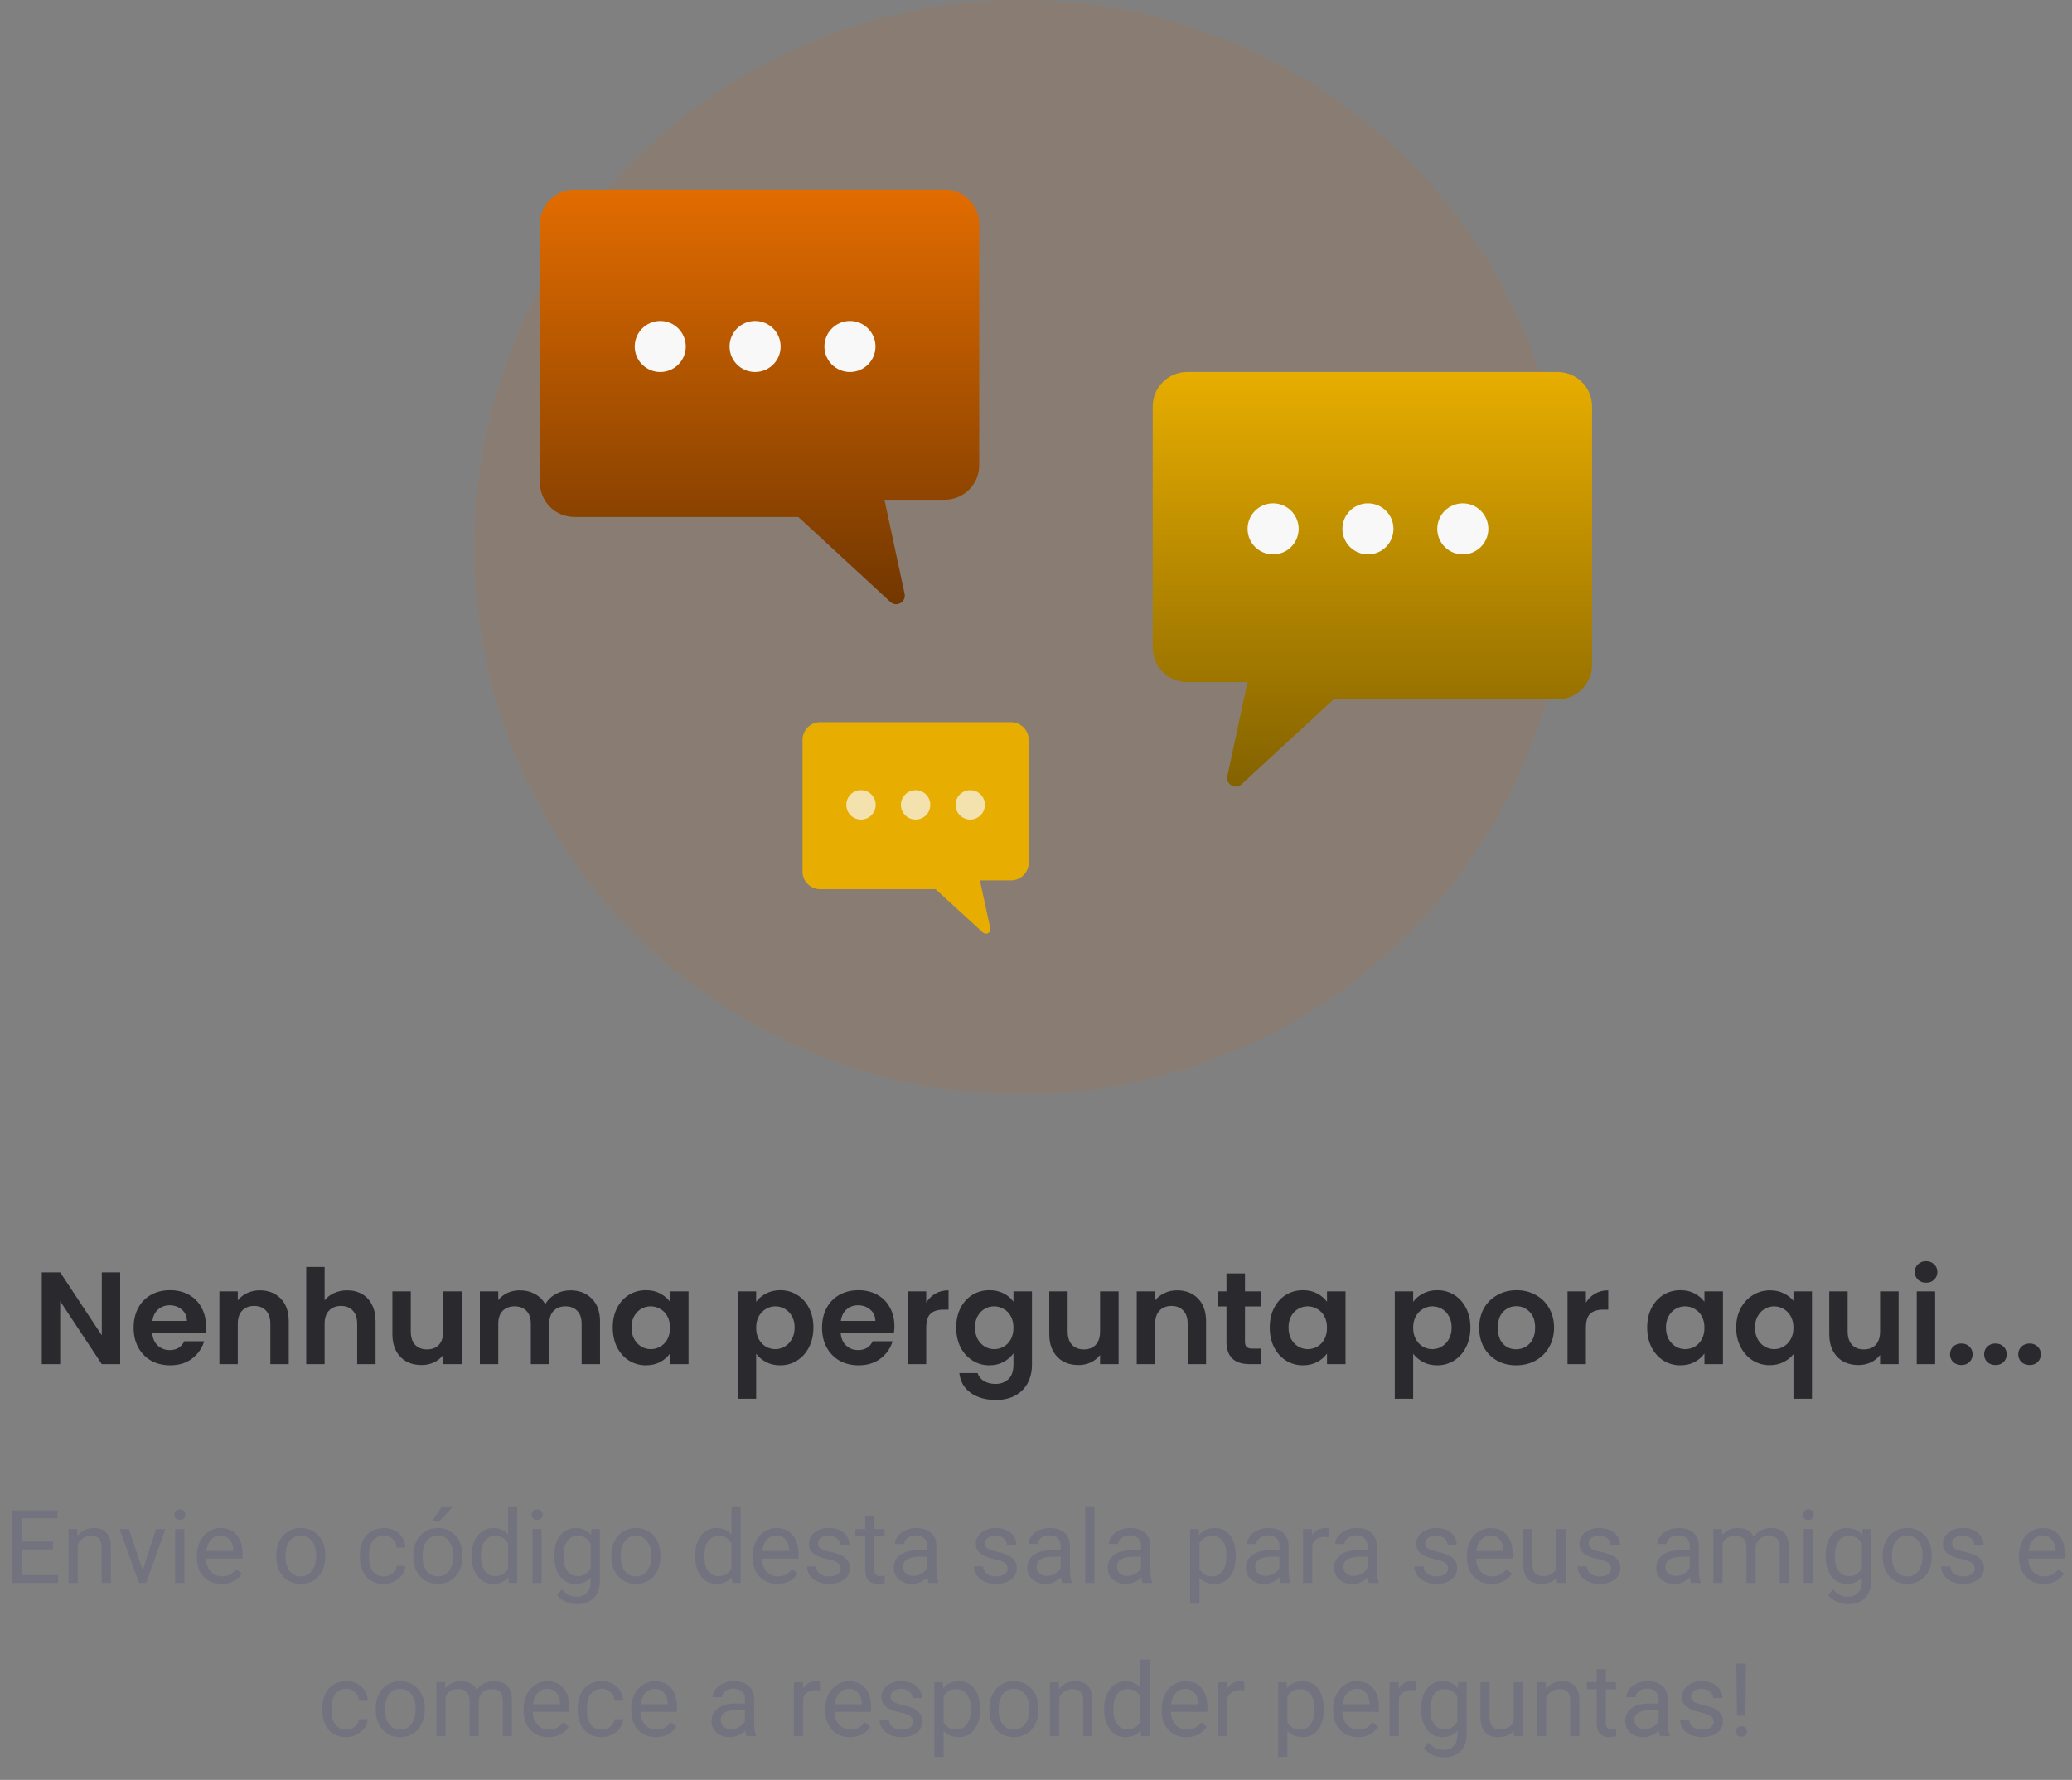 <svg width="284" height="244" viewBox="0 0 284 244" fill="none" xmlns="http://www.w3.org/2000/svg">
<rect x="0" y="0" width="284" height="244" fill="#808080" stroke="none"/>
<path d="M7.257 212.399H2.943V215.927H7.954V217H1.631V207.047H7.886V208.127H2.943V211.326H7.257V212.399ZM10.586 209.604L10.627 210.533C11.192 209.822 11.93 209.467 12.842 209.467C14.405 209.467 15.193 210.349 15.207 212.112V217H13.942V212.105C13.938 211.572 13.815 211.178 13.573 210.923C13.336 210.668 12.965 210.54 12.459 210.54C12.049 210.54 11.689 210.649 11.379 210.868C11.069 211.087 10.828 211.374 10.654 211.729V217H9.39V209.604H10.586ZM19.555 215.284L21.387 209.604H22.679L20.026 217H19.062L16.383 209.604H17.675L19.555 215.284ZM25.27 217H24.005V209.604H25.27V217ZM23.902 207.642C23.902 207.437 23.964 207.263 24.087 207.122C24.215 206.981 24.401 206.91 24.648 206.91C24.894 206.91 25.08 206.981 25.208 207.122C25.336 207.263 25.399 207.437 25.399 207.642C25.399 207.847 25.336 208.018 25.208 208.154C25.08 208.291 24.894 208.359 24.648 208.359C24.401 208.359 24.215 208.291 24.087 208.154C23.964 208.018 23.902 207.847 23.902 207.642ZM30.369 217.137C29.366 217.137 28.551 216.809 27.922 216.152C27.293 215.492 26.979 214.61 26.979 213.507V213.274C26.979 212.541 27.117 211.887 27.395 211.312C27.678 210.734 28.07 210.283 28.571 209.959C29.077 209.631 29.624 209.467 30.212 209.467C31.174 209.467 31.921 209.784 32.454 210.417C32.987 211.05 33.254 211.957 33.254 213.138V213.664H28.243C28.261 214.393 28.473 214.983 28.879 215.435C29.289 215.881 29.809 216.104 30.438 216.104C30.884 216.104 31.262 216.013 31.572 215.831C31.882 215.649 32.153 215.407 32.386 215.106L33.158 215.708C32.538 216.66 31.609 217.137 30.369 217.137ZM30.212 210.506C29.701 210.506 29.273 210.693 28.927 211.066C28.58 211.436 28.366 211.955 28.284 212.625H31.989V212.529C31.953 211.887 31.78 211.39 31.47 211.039C31.16 210.684 30.741 210.506 30.212 210.506ZM37.861 213.233C37.861 212.509 38.003 211.857 38.285 211.278C38.572 210.7 38.969 210.253 39.475 209.938C39.985 209.624 40.566 209.467 41.218 209.467C42.225 209.467 43.038 209.815 43.658 210.513C44.283 211.21 44.595 212.137 44.595 213.295V213.384C44.595 214.104 44.456 214.751 44.178 215.325C43.904 215.895 43.51 216.339 42.995 216.658C42.485 216.977 41.897 217.137 41.231 217.137C40.229 217.137 39.415 216.788 38.791 216.091C38.171 215.394 37.861 214.471 37.861 213.322V213.233ZM39.133 213.384C39.133 214.204 39.322 214.863 39.7 215.359C40.083 215.856 40.593 216.104 41.231 216.104C41.874 216.104 42.384 215.854 42.763 215.353C43.141 214.847 43.33 214.14 43.33 213.233C43.33 212.422 43.136 211.766 42.749 211.265C42.366 210.759 41.856 210.506 41.218 210.506C40.593 210.506 40.09 210.754 39.707 211.251C39.324 211.748 39.133 212.459 39.133 213.384ZM52.62 216.104C53.071 216.104 53.465 215.968 53.803 215.694C54.14 215.421 54.327 215.079 54.363 214.669H55.56C55.537 215.093 55.391 215.496 55.122 215.879C54.853 216.262 54.493 216.567 54.042 216.795C53.595 217.023 53.121 217.137 52.62 217.137C51.613 217.137 50.811 216.802 50.214 216.132C49.621 215.457 49.325 214.537 49.325 213.37V213.158C49.325 212.438 49.457 211.798 49.722 211.237C49.986 210.677 50.364 210.242 50.856 209.932C51.353 209.622 51.939 209.467 52.613 209.467C53.443 209.467 54.131 209.715 54.678 210.212C55.229 210.709 55.523 211.354 55.56 212.146H54.363C54.327 211.668 54.145 211.276 53.816 210.971C53.493 210.661 53.092 210.506 52.613 210.506C51.971 210.506 51.472 210.738 51.116 211.203C50.765 211.663 50.59 212.331 50.59 213.206V213.445C50.59 214.298 50.765 214.954 51.116 215.414C51.467 215.874 51.968 216.104 52.62 216.104ZM56.647 213.233C56.647 212.509 56.788 211.857 57.07 211.278C57.357 210.7 57.754 210.253 58.26 209.938C58.77 209.624 59.351 209.467 60.003 209.467C61.01 209.467 61.824 209.815 62.443 210.513C63.068 211.21 63.38 212.137 63.38 213.295V213.384C63.38 214.104 63.241 214.751 62.963 215.325C62.69 215.895 62.295 216.339 61.78 216.658C61.27 216.977 60.682 217.137 60.017 217.137C59.014 217.137 58.2 216.788 57.576 216.091C56.956 215.394 56.647 214.471 56.647 213.322V213.233ZM57.918 213.384C57.918 214.204 58.107 214.863 58.485 215.359C58.868 215.856 59.379 216.104 60.017 216.104C60.659 216.104 61.17 215.854 61.548 215.353C61.926 214.847 62.115 214.14 62.115 213.233C62.115 212.422 61.922 211.766 61.534 211.265C61.151 210.759 60.641 210.506 60.003 210.506C59.379 210.506 58.875 210.754 58.492 211.251C58.109 211.748 57.918 212.459 57.918 213.384ZM60.577 206.5H62.108L60.276 208.51H59.258L60.577 206.5ZM64.658 213.24C64.658 212.105 64.927 211.194 65.465 210.506C66.003 209.813 66.707 209.467 67.577 209.467C68.443 209.467 69.129 209.763 69.635 210.355V206.5H70.899V217H69.737L69.676 216.207C69.17 216.827 68.466 217.137 67.564 217.137C66.707 217.137 66.007 216.786 65.465 216.084C64.927 215.382 64.658 214.466 64.658 213.336V213.24ZM65.923 213.384C65.923 214.222 66.096 214.879 66.442 215.353C66.789 215.826 67.267 216.063 67.878 216.063C68.68 216.063 69.266 215.703 69.635 214.983V211.586C69.257 210.889 68.675 210.54 67.892 210.54C67.272 210.54 66.789 210.779 66.442 211.258C66.096 211.736 65.923 212.445 65.923 213.384ZM74.242 217H72.978V209.604H74.242V217ZM72.875 207.642C72.875 207.437 72.936 207.263 73.06 207.122C73.187 206.981 73.374 206.91 73.62 206.91C73.866 206.91 74.053 206.981 74.181 207.122C74.308 207.263 74.372 207.437 74.372 207.642C74.372 207.847 74.308 208.018 74.181 208.154C74.053 208.291 73.866 208.359 73.62 208.359C73.374 208.359 73.187 208.291 73.06 208.154C72.936 208.018 72.875 207.847 72.875 207.642ZM75.972 213.24C75.972 212.087 76.238 211.171 76.772 210.492C77.305 209.809 78.011 209.467 78.891 209.467C79.793 209.467 80.497 209.786 81.003 210.424L81.064 209.604H82.22V216.822C82.22 217.779 81.935 218.534 81.365 219.085C80.8 219.636 80.039 219.912 79.082 219.912C78.549 219.912 78.027 219.798 77.517 219.57C77.006 219.342 76.617 219.03 76.348 218.634L77.004 217.875C77.546 218.545 78.209 218.88 78.993 218.88C79.608 218.88 80.087 218.707 80.429 218.36C80.775 218.014 80.948 217.526 80.948 216.897V216.262C80.442 216.845 79.752 217.137 78.877 217.137C78.011 217.137 77.309 216.788 76.772 216.091C76.238 215.394 75.972 214.443 75.972 213.24ZM77.243 213.384C77.243 214.218 77.414 214.874 77.756 215.353C78.098 215.826 78.576 216.063 79.191 216.063C79.989 216.063 80.575 215.701 80.948 214.977V211.6C80.561 210.893 79.98 210.54 79.205 210.54C78.59 210.54 78.109 210.779 77.763 211.258C77.416 211.736 77.243 212.445 77.243 213.384ZM83.799 213.233C83.799 212.509 83.94 211.857 84.223 211.278C84.51 210.7 84.906 210.253 85.412 209.938C85.922 209.624 86.504 209.467 87.155 209.467C88.162 209.467 88.976 209.815 89.596 210.513C90.22 211.21 90.532 212.137 90.532 213.295V213.384C90.532 214.104 90.393 214.751 90.115 215.325C89.842 215.895 89.448 216.339 88.933 216.658C88.422 216.977 87.834 217.137 87.169 217.137C86.166 217.137 85.353 216.788 84.728 216.091C84.109 215.394 83.799 214.471 83.799 213.322V213.233ZM85.07 213.384C85.07 214.204 85.259 214.863 85.638 215.359C86.02 215.856 86.531 216.104 87.169 216.104C87.811 216.104 88.322 215.854 88.7 215.353C89.079 214.847 89.268 214.14 89.268 213.233C89.268 212.422 89.074 211.766 88.686 211.265C88.304 210.759 87.793 210.506 87.155 210.506C86.531 210.506 86.027 210.754 85.644 211.251C85.262 211.748 85.07 212.459 85.07 213.384ZM95.283 213.24C95.283 212.105 95.552 211.194 96.09 210.506C96.628 209.813 97.332 209.467 98.202 209.467C99.068 209.467 99.754 209.763 100.26 210.355V206.5H101.524V217H100.362L100.301 216.207C99.795 216.827 99.091 217.137 98.189 217.137C97.332 217.137 96.632 216.786 96.09 216.084C95.552 215.382 95.283 214.466 95.283 213.336V213.24ZM96.548 213.384C96.548 214.222 96.721 214.879 97.067 215.353C97.414 215.826 97.892 216.063 98.503 216.063C99.305 216.063 99.891 215.703 100.26 214.983V211.586C99.882 210.889 99.3 210.54 98.517 210.54C97.897 210.54 97.414 210.779 97.067 211.258C96.721 211.736 96.548 212.445 96.548 213.384ZM106.562 217.137C105.56 217.137 104.744 216.809 104.115 216.152C103.486 215.492 103.172 214.61 103.172 213.507V213.274C103.172 212.541 103.311 211.887 103.589 211.312C103.871 210.734 104.263 210.283 104.765 209.959C105.271 209.631 105.817 209.467 106.405 209.467C107.367 209.467 108.114 209.784 108.647 210.417C109.181 211.05 109.447 211.957 109.447 213.138V213.664H104.437C104.455 214.393 104.667 214.983 105.072 215.435C105.482 215.881 106.002 216.104 106.631 216.104C107.077 216.104 107.456 216.013 107.766 215.831C108.076 215.649 108.347 215.407 108.579 215.106L109.352 215.708C108.732 216.66 107.802 217.137 106.562 217.137ZM106.405 210.506C105.895 210.506 105.466 210.693 105.12 211.066C104.774 211.436 104.56 211.955 104.478 212.625H108.183V212.529C108.146 211.887 107.973 211.39 107.663 211.039C107.353 210.684 106.934 210.506 106.405 210.506ZM115.224 215.038C115.224 214.696 115.094 214.432 114.834 214.245C114.579 214.054 114.13 213.89 113.487 213.753C112.849 213.616 112.341 213.452 111.963 213.261C111.589 213.069 111.311 212.841 111.129 212.577C110.951 212.313 110.862 211.998 110.862 211.634C110.862 211.028 111.118 210.515 111.628 210.096C112.143 209.676 112.799 209.467 113.597 209.467C114.435 209.467 115.114 209.683 115.634 210.116C116.158 210.549 116.42 211.103 116.42 211.777H115.148C115.148 211.431 115 211.132 114.704 210.882C114.412 210.631 114.043 210.506 113.597 210.506C113.136 210.506 112.776 210.606 112.517 210.807C112.257 211.007 112.127 211.269 112.127 211.593C112.127 211.898 112.248 212.128 112.489 212.283C112.731 212.438 113.166 212.586 113.795 212.728C114.428 212.869 114.941 213.037 115.333 213.233C115.725 213.429 116.014 213.666 116.201 213.944C116.393 214.218 116.488 214.553 116.488 214.949C116.488 215.61 116.224 216.141 115.695 216.542C115.167 216.938 114.481 217.137 113.638 217.137C113.045 217.137 112.521 217.032 112.065 216.822C111.61 216.613 111.252 216.321 110.992 215.947C110.737 215.569 110.609 215.161 110.609 214.724H111.874C111.897 215.147 112.065 215.485 112.38 215.735C112.699 215.981 113.118 216.104 113.638 216.104C114.116 216.104 114.499 216.009 114.786 215.817C115.078 215.621 115.224 215.362 115.224 215.038ZM119.852 207.812V209.604H121.232V210.581H119.852V215.168C119.852 215.464 119.913 215.688 120.036 215.838C120.159 215.984 120.369 216.057 120.665 216.057C120.811 216.057 121.011 216.029 121.267 215.975V217C120.934 217.091 120.61 217.137 120.296 217.137C119.731 217.137 119.305 216.966 119.018 216.624C118.73 216.282 118.587 215.797 118.587 215.168V210.581H117.24V209.604H118.587V207.812H119.852ZM127.282 217C127.209 216.854 127.15 216.594 127.104 216.221C126.517 216.831 125.815 217.137 124.999 217.137C124.27 217.137 123.671 216.932 123.201 216.521C122.736 216.107 122.504 215.583 122.504 214.949C122.504 214.179 122.796 213.582 123.379 213.158C123.967 212.73 124.792 212.516 125.854 212.516H127.084V211.935C127.084 211.493 126.952 211.142 126.688 210.882C126.423 210.618 126.034 210.485 125.519 210.485C125.067 210.485 124.689 210.599 124.384 210.827C124.078 211.055 123.926 211.331 123.926 211.654H122.654C122.654 211.285 122.784 210.93 123.044 210.588C123.308 210.242 123.664 209.968 124.11 209.768C124.562 209.567 125.056 209.467 125.594 209.467C126.446 209.467 127.114 209.681 127.597 210.109C128.08 210.533 128.33 211.119 128.349 211.866V215.271C128.349 215.95 128.435 216.49 128.608 216.891V217H127.282ZM125.184 216.036C125.58 216.036 125.956 215.934 126.312 215.729C126.667 215.523 126.924 215.257 127.084 214.929V213.411H126.093C124.543 213.411 123.769 213.865 123.769 214.771C123.769 215.168 123.901 215.478 124.165 215.701C124.429 215.924 124.769 216.036 125.184 216.036ZM138.11 215.038C138.11 214.696 137.98 214.432 137.721 214.245C137.465 214.054 137.017 213.89 136.374 213.753C135.736 213.616 135.228 213.452 134.85 213.261C134.476 213.069 134.198 212.841 134.016 212.577C133.838 212.313 133.749 211.998 133.749 211.634C133.749 211.028 134.004 210.515 134.515 210.096C135.03 209.676 135.686 209.467 136.483 209.467C137.322 209.467 138.001 209.683 138.521 210.116C139.045 210.549 139.307 211.103 139.307 211.777H138.035C138.035 211.431 137.887 211.132 137.591 210.882C137.299 210.631 136.93 210.506 136.483 210.506C136.023 210.506 135.663 210.606 135.403 210.807C135.144 211.007 135.014 211.269 135.014 211.593C135.014 211.898 135.134 212.128 135.376 212.283C135.618 212.438 136.053 212.586 136.682 212.728C137.315 212.869 137.828 213.037 138.22 213.233C138.612 213.429 138.901 213.666 139.088 213.944C139.279 214.218 139.375 214.553 139.375 214.949C139.375 215.61 139.111 216.141 138.582 216.542C138.053 216.938 137.368 217.137 136.524 217.137C135.932 217.137 135.408 217.032 134.952 216.822C134.496 216.613 134.139 216.321 133.879 215.947C133.624 215.569 133.496 215.161 133.496 214.724H134.761C134.784 215.147 134.952 215.485 135.267 215.735C135.586 215.981 136.005 216.104 136.524 216.104C137.003 216.104 137.386 216.009 137.673 215.817C137.965 215.621 138.11 215.362 138.11 215.038ZM145.589 217C145.516 216.854 145.457 216.594 145.411 216.221C144.823 216.831 144.121 217.137 143.306 217.137C142.576 217.137 141.977 216.932 141.508 216.521C141.043 216.107 140.811 215.583 140.811 214.949C140.811 214.179 141.102 213.582 141.686 213.158C142.273 212.73 143.098 212.516 144.16 212.516H145.391V211.935C145.391 211.493 145.258 211.142 144.994 210.882C144.73 210.618 144.34 210.485 143.825 210.485C143.374 210.485 142.996 210.599 142.69 210.827C142.385 211.055 142.232 211.331 142.232 211.654H140.961C140.961 211.285 141.091 210.93 141.351 210.588C141.615 210.242 141.97 209.968 142.417 209.768C142.868 209.567 143.363 209.467 143.9 209.467C144.753 209.467 145.42 209.681 145.903 210.109C146.386 210.533 146.637 211.119 146.655 211.866V215.271C146.655 215.95 146.742 216.49 146.915 216.891V217H145.589ZM143.49 216.036C143.887 216.036 144.263 215.934 144.618 215.729C144.974 215.523 145.231 215.257 145.391 214.929V213.411H144.399C142.85 213.411 142.075 213.865 142.075 214.771C142.075 215.168 142.207 215.478 142.472 215.701C142.736 215.924 143.076 216.036 143.49 216.036ZM150.012 217H148.747V206.5H150.012V217ZM156.608 217C156.535 216.854 156.476 216.594 156.431 216.221C155.843 216.831 155.141 217.137 154.325 217.137C153.596 217.137 152.997 216.932 152.527 216.521C152.062 216.107 151.83 215.583 151.83 214.949C151.83 214.179 152.122 213.582 152.705 213.158C153.293 212.73 154.118 212.516 155.18 212.516H156.41V211.935C156.41 211.493 156.278 211.142 156.014 210.882C155.749 210.618 155.36 210.485 154.845 210.485C154.394 210.485 154.015 210.599 153.71 210.827C153.405 211.055 153.252 211.331 153.252 211.654H151.98C151.98 211.285 152.11 210.93 152.37 210.588C152.634 210.242 152.99 209.968 153.437 209.768C153.888 209.567 154.382 209.467 154.92 209.467C155.772 209.467 156.44 209.681 156.923 210.109C157.406 210.533 157.657 211.119 157.675 211.866V215.271C157.675 215.95 157.761 216.49 157.935 216.891V217H156.608ZM154.51 216.036C154.906 216.036 155.282 215.934 155.638 215.729C155.993 215.523 156.251 215.257 156.41 214.929V213.411H155.419C153.869 213.411 153.095 213.865 153.095 214.771C153.095 215.168 153.227 215.478 153.491 215.701C153.756 215.924 154.095 216.036 154.51 216.036ZM169.378 213.384C169.378 214.509 169.12 215.416 168.605 216.104C168.09 216.793 167.393 217.137 166.514 217.137C165.616 217.137 164.91 216.852 164.395 216.282V219.844H163.13V209.604H164.285L164.347 210.424C164.862 209.786 165.577 209.467 166.493 209.467C167.382 209.467 168.084 209.802 168.599 210.472C169.118 211.142 169.378 212.074 169.378 213.268V213.384ZM168.113 213.24C168.113 212.406 167.936 211.748 167.58 211.265C167.225 210.782 166.737 210.54 166.117 210.54C165.352 210.54 164.777 210.88 164.395 211.559V215.093C164.773 215.767 165.352 216.104 166.131 216.104C166.737 216.104 167.218 215.865 167.573 215.387C167.933 214.904 168.113 214.188 168.113 213.24ZM175.558 217C175.485 216.854 175.425 216.594 175.38 216.221C174.792 216.831 174.09 217.137 173.274 217.137C172.545 217.137 171.946 216.932 171.477 216.521C171.012 216.107 170.779 215.583 170.779 214.949C170.779 214.179 171.071 213.582 171.654 213.158C172.242 212.73 173.067 212.516 174.129 212.516H175.359V211.935C175.359 211.493 175.227 211.142 174.963 210.882C174.699 210.618 174.309 210.485 173.794 210.485C173.343 210.485 172.965 210.599 172.659 210.827C172.354 211.055 172.201 211.331 172.201 211.654H170.93C170.93 211.285 171.06 210.93 171.319 210.588C171.584 210.242 171.939 209.968 172.386 209.768C172.837 209.567 173.331 209.467 173.869 209.467C174.721 209.467 175.389 209.681 175.872 210.109C176.355 210.533 176.606 211.119 176.624 211.866V215.271C176.624 215.95 176.711 216.49 176.884 216.891V217H175.558ZM173.459 216.036C173.855 216.036 174.231 215.934 174.587 215.729C174.942 215.523 175.2 215.257 175.359 214.929V213.411H174.368C172.819 213.411 172.044 213.865 172.044 214.771C172.044 215.168 172.176 215.478 172.44 215.701C172.705 215.924 173.044 216.036 173.459 216.036ZM182.182 210.738C181.99 210.706 181.783 210.69 181.56 210.69C180.73 210.69 180.167 211.044 179.871 211.75V217H178.606V209.604H179.837L179.857 210.458C180.272 209.797 180.86 209.467 181.621 209.467C181.867 209.467 182.054 209.499 182.182 209.562V210.738ZM187.644 217C187.571 216.854 187.511 216.594 187.466 216.221C186.878 216.831 186.176 217.137 185.36 217.137C184.631 217.137 184.032 216.932 183.562 216.521C183.098 216.107 182.865 215.583 182.865 214.949C182.865 214.179 183.157 213.582 183.74 213.158C184.328 212.73 185.153 212.516 186.215 212.516H187.445V211.935C187.445 211.493 187.313 211.142 187.049 210.882C186.785 210.618 186.395 210.485 185.88 210.485C185.429 210.485 185.05 210.599 184.745 210.827C184.44 211.055 184.287 211.331 184.287 211.654H183.016C183.016 211.285 183.146 210.93 183.405 210.588C183.67 210.242 184.025 209.968 184.472 209.768C184.923 209.567 185.417 209.467 185.955 209.467C186.807 209.467 187.475 209.681 187.958 210.109C188.441 210.533 188.692 211.119 188.71 211.866V215.271C188.71 215.95 188.797 216.49 188.97 216.891V217H187.644ZM185.545 216.036C185.941 216.036 186.317 215.934 186.673 215.729C187.028 215.523 187.286 215.257 187.445 214.929V213.411H186.454C184.905 213.411 184.13 213.865 184.13 214.771C184.13 215.168 184.262 215.478 184.526 215.701C184.791 215.924 185.13 216.036 185.545 216.036ZM198.472 215.038C198.472 214.696 198.342 214.432 198.082 214.245C197.827 214.054 197.378 213.89 196.735 213.753C196.097 213.616 195.589 213.452 195.211 213.261C194.837 213.069 194.559 212.841 194.377 212.577C194.199 212.313 194.11 211.998 194.11 211.634C194.11 211.028 194.366 210.515 194.876 210.096C195.391 209.676 196.047 209.467 196.845 209.467C197.683 209.467 198.362 209.683 198.882 210.116C199.406 210.549 199.668 211.103 199.668 211.777H198.396C198.396 211.431 198.248 211.132 197.952 210.882C197.66 210.631 197.291 210.506 196.845 210.506C196.384 210.506 196.024 210.606 195.765 210.807C195.505 211.007 195.375 211.269 195.375 211.593C195.375 211.898 195.496 212.128 195.737 212.283C195.979 212.438 196.414 212.586 197.043 212.728C197.676 212.869 198.189 213.037 198.581 213.233C198.973 213.429 199.262 213.666 199.449 213.944C199.641 214.218 199.736 214.553 199.736 214.949C199.736 215.61 199.472 216.141 198.943 216.542C198.415 216.938 197.729 217.137 196.886 217.137C196.293 217.137 195.769 217.032 195.313 216.822C194.858 216.613 194.5 216.321 194.24 215.947C193.985 215.569 193.857 215.161 193.857 214.724H195.122C195.145 215.147 195.313 215.485 195.628 215.735C195.947 215.981 196.366 216.104 196.886 216.104C197.364 216.104 197.747 216.009 198.034 215.817C198.326 215.621 198.472 215.362 198.472 215.038ZM204.453 217.137C203.451 217.137 202.635 216.809 202.006 216.152C201.377 215.492 201.062 214.61 201.062 213.507V213.274C201.062 212.541 201.201 211.887 201.479 211.312C201.762 210.734 202.154 210.283 202.655 209.959C203.161 209.631 203.708 209.467 204.296 209.467C205.257 209.467 206.005 209.784 206.538 210.417C207.071 211.05 207.338 211.957 207.338 213.138V213.664H202.327C202.345 214.393 202.557 214.983 202.963 215.435C203.373 215.881 203.893 216.104 204.521 216.104C204.968 216.104 205.346 216.013 205.656 215.831C205.966 215.649 206.237 215.407 206.47 215.106L207.242 215.708C206.622 216.66 205.693 217.137 204.453 217.137ZM204.296 210.506C203.785 210.506 203.357 210.693 203.011 211.066C202.664 211.436 202.45 211.955 202.368 212.625H206.073V212.529C206.037 211.887 205.864 211.39 205.554 211.039C205.244 210.684 204.825 210.506 204.296 210.506ZM213.374 216.269C212.882 216.847 212.16 217.137 211.207 217.137C210.419 217.137 209.817 216.909 209.402 216.453C208.992 215.993 208.785 215.314 208.78 214.416V209.604H210.045V214.382C210.045 215.503 210.501 216.063 211.412 216.063C212.378 216.063 213.021 215.703 213.34 214.983V209.604H214.604V217H213.401L213.374 216.269ZM220.839 215.038C220.839 214.696 220.709 214.432 220.449 214.245C220.194 214.054 219.745 213.89 219.103 213.753C218.465 213.616 217.956 213.452 217.578 213.261C217.204 213.069 216.926 212.841 216.744 212.577C216.566 212.313 216.478 211.998 216.478 211.634C216.478 211.028 216.733 210.515 217.243 210.096C217.758 209.676 218.414 209.467 219.212 209.467C220.05 209.467 220.729 209.683 221.249 210.116C221.773 210.549 222.035 211.103 222.035 211.777H220.764C220.764 211.431 220.616 211.132 220.319 210.882C220.028 210.631 219.659 210.506 219.212 210.506C218.752 210.506 218.392 210.606 218.132 210.807C217.872 211.007 217.742 211.269 217.742 211.593C217.742 211.898 217.863 212.128 218.104 212.283C218.346 212.438 218.781 212.586 219.41 212.728C220.044 212.869 220.556 213.037 220.948 213.233C221.34 213.429 221.63 213.666 221.816 213.944C222.008 214.218 222.104 214.553 222.104 214.949C222.104 215.61 221.839 216.141 221.311 216.542C220.782 216.938 220.096 217.137 219.253 217.137C218.66 217.137 218.136 217.032 217.681 216.822C217.225 216.613 216.867 216.321 216.607 215.947C216.352 215.569 216.225 215.161 216.225 214.724H217.489C217.512 215.147 217.681 215.485 217.995 215.735C218.314 215.981 218.733 216.104 219.253 216.104C219.731 216.104 220.114 216.009 220.401 215.817C220.693 215.621 220.839 215.362 220.839 215.038ZM231.79 217C231.717 216.854 231.658 216.594 231.612 216.221C231.024 216.831 230.323 217.137 229.507 217.137C228.778 217.137 228.178 216.932 227.709 216.521C227.244 216.107 227.012 215.583 227.012 214.949C227.012 214.179 227.303 213.582 227.887 213.158C228.475 212.73 229.299 212.516 230.361 212.516H231.592V211.935C231.592 211.493 231.46 211.142 231.195 210.882C230.931 210.618 230.541 210.485 230.026 210.485C229.575 210.485 229.197 210.599 228.892 210.827C228.586 211.055 228.434 211.331 228.434 211.654H227.162C227.162 211.285 227.292 210.93 227.552 210.588C227.816 210.242 228.172 209.968 228.618 209.768C229.069 209.567 229.564 209.467 230.102 209.467C230.954 209.467 231.621 209.681 232.104 210.109C232.588 210.533 232.838 211.119 232.856 211.866V215.271C232.856 215.95 232.943 216.49 233.116 216.891V217H231.79ZM229.691 216.036C230.088 216.036 230.464 215.934 230.819 215.729C231.175 215.523 231.432 215.257 231.592 214.929V213.411H230.601C229.051 213.411 228.276 213.865 228.276 214.771C228.276 215.168 228.409 215.478 228.673 215.701C228.937 215.924 229.277 216.036 229.691 216.036ZM236.028 209.604L236.062 210.424C236.605 209.786 237.336 209.467 238.257 209.467C239.291 209.467 239.995 209.863 240.369 210.656C240.615 210.301 240.934 210.014 241.326 209.795C241.723 209.576 242.19 209.467 242.728 209.467C244.35 209.467 245.175 210.326 245.202 212.044V217H243.938V212.119C243.938 211.59 243.817 211.196 243.575 210.937C243.334 210.672 242.928 210.54 242.358 210.54C241.889 210.54 241.499 210.681 241.189 210.964C240.88 211.242 240.7 211.618 240.649 212.092V217H239.378V212.153C239.378 211.078 238.852 210.54 237.799 210.54C236.969 210.54 236.402 210.893 236.097 211.6V217H234.832V209.604H236.028ZM248.49 217H247.226V209.604H248.49V217ZM247.123 207.642C247.123 207.437 247.185 207.263 247.308 207.122C247.435 206.981 247.622 206.91 247.868 206.91C248.114 206.91 248.301 206.981 248.429 207.122C248.556 207.263 248.62 207.437 248.62 207.642C248.62 207.847 248.556 208.018 248.429 208.154C248.301 208.291 248.114 208.359 247.868 208.359C247.622 208.359 247.435 208.291 247.308 208.154C247.185 208.018 247.123 207.847 247.123 207.642ZM250.22 213.24C250.22 212.087 250.486 211.171 251.02 210.492C251.553 209.809 252.259 209.467 253.139 209.467C254.041 209.467 254.745 209.786 255.251 210.424L255.312 209.604H256.468V216.822C256.468 217.779 256.183 218.534 255.613 219.085C255.048 219.636 254.287 219.912 253.33 219.912C252.797 219.912 252.275 219.798 251.765 219.57C251.254 219.342 250.865 219.03 250.596 218.634L251.252 217.875C251.794 218.545 252.457 218.88 253.241 218.88C253.856 218.88 254.335 218.707 254.677 218.36C255.023 218.014 255.196 217.526 255.196 216.897V216.262C254.69 216.845 254 217.137 253.125 217.137C252.259 217.137 251.557 216.788 251.02 216.091C250.486 215.394 250.22 214.443 250.22 213.24ZM251.491 213.384C251.491 214.218 251.662 214.874 252.004 215.353C252.346 215.826 252.824 216.063 253.439 216.063C254.237 216.063 254.823 215.701 255.196 214.977V211.6C254.809 210.893 254.228 210.54 253.453 210.54C252.838 210.54 252.357 210.779 252.011 211.258C251.664 211.736 251.491 212.445 251.491 213.384ZM258.047 213.233C258.047 212.509 258.188 211.857 258.471 211.278C258.758 210.7 259.154 210.253 259.66 209.938C260.171 209.624 260.752 209.467 261.403 209.467C262.41 209.467 263.224 209.815 263.844 210.513C264.468 211.21 264.78 212.137 264.78 213.295V213.384C264.78 214.104 264.641 214.751 264.363 215.325C264.09 215.895 263.696 216.339 263.181 216.658C262.67 216.977 262.082 217.137 261.417 217.137C260.414 217.137 259.601 216.788 258.977 216.091C258.357 215.394 258.047 214.471 258.047 213.322V213.233ZM259.318 213.384C259.318 214.204 259.507 214.863 259.886 215.359C260.269 215.856 260.779 216.104 261.417 216.104C262.06 216.104 262.57 215.854 262.948 215.353C263.326 214.847 263.516 214.14 263.516 213.233C263.516 212.422 263.322 211.766 262.935 211.265C262.552 210.759 262.041 210.506 261.403 210.506C260.779 210.506 260.275 210.754 259.893 211.251C259.51 211.748 259.318 212.459 259.318 213.384ZM270.673 215.038C270.673 214.696 270.543 214.432 270.283 214.245C270.028 214.054 269.579 213.89 268.937 213.753C268.299 213.616 267.79 213.452 267.412 213.261C267.038 213.069 266.76 212.841 266.578 212.577C266.4 212.313 266.312 211.998 266.312 211.634C266.312 211.028 266.567 210.515 267.077 210.096C267.592 209.676 268.248 209.467 269.046 209.467C269.884 209.467 270.563 209.683 271.083 210.116C271.607 210.549 271.869 211.103 271.869 211.777H270.598C270.598 211.431 270.45 211.132 270.153 210.882C269.862 210.631 269.493 210.506 269.046 210.506C268.586 210.506 268.226 210.606 267.966 210.807C267.706 211.007 267.576 211.269 267.576 211.593C267.576 211.898 267.697 212.128 267.938 212.283C268.18 212.438 268.615 212.586 269.244 212.728C269.878 212.869 270.39 213.037 270.782 213.233C271.174 213.429 271.464 213.666 271.65 213.944C271.842 214.218 271.938 214.553 271.938 214.949C271.938 215.61 271.673 216.141 271.145 216.542C270.616 216.938 269.93 217.137 269.087 217.137C268.494 217.137 267.97 217.032 267.515 216.822C267.059 216.613 266.701 216.321 266.441 215.947C266.186 215.569 266.059 215.161 266.059 214.724H267.323C267.346 215.147 267.515 215.485 267.829 215.735C268.148 215.981 268.567 216.104 269.087 216.104C269.565 216.104 269.948 216.009 270.235 215.817C270.527 215.621 270.673 215.362 270.673 215.038ZM280.127 217.137C279.124 217.137 278.309 216.809 277.68 216.152C277.051 215.492 276.736 214.61 276.736 213.507V213.274C276.736 212.541 276.875 211.887 277.153 211.312C277.436 210.734 277.828 210.283 278.329 209.959C278.835 209.631 279.382 209.467 279.97 209.467C280.931 209.467 281.679 209.784 282.212 210.417C282.745 211.05 283.012 211.957 283.012 213.138V213.664H278.001C278.019 214.393 278.231 214.983 278.637 215.435C279.047 215.881 279.566 216.104 280.195 216.104C280.642 216.104 281.02 216.013 281.33 215.831C281.64 215.649 281.911 215.407 282.144 215.106L282.916 215.708C282.296 216.66 281.367 217.137 280.127 217.137ZM279.97 210.506C279.459 210.506 279.031 210.693 278.685 211.066C278.338 211.436 278.124 211.955 278.042 212.625H281.747V212.529C281.711 211.887 281.537 211.39 281.228 211.039C280.918 210.684 280.498 210.506 279.97 210.506ZM47.466 237.104C47.917 237.104 48.311 236.968 48.648 236.694C48.986 236.421 49.172 236.079 49.209 235.669H50.405C50.383 236.093 50.237 236.496 49.968 236.879C49.699 237.262 49.339 237.567 48.888 237.795C48.441 238.023 47.967 238.137 47.466 238.137C46.459 238.137 45.657 237.802 45.06 237.132C44.467 236.457 44.171 235.537 44.171 234.37V234.158C44.171 233.438 44.303 232.798 44.567 232.237C44.832 231.677 45.21 231.242 45.702 230.932C46.199 230.622 46.785 230.467 47.459 230.467C48.288 230.467 48.977 230.715 49.523 231.212C50.075 231.709 50.369 232.354 50.405 233.146H49.209C49.172 232.668 48.99 232.276 48.662 231.971C48.339 231.661 47.938 231.506 47.459 231.506C46.816 231.506 46.317 231.738 45.962 232.203C45.611 232.663 45.435 233.331 45.435 234.206V234.445C45.435 235.298 45.611 235.954 45.962 236.414C46.313 236.874 46.814 237.104 47.466 237.104ZM51.492 234.233C51.492 233.509 51.633 232.857 51.916 232.278C52.203 231.7 52.6 231.253 53.105 230.938C53.616 230.624 54.197 230.467 54.849 230.467C55.856 230.467 56.669 230.815 57.289 231.513C57.913 232.21 58.226 233.137 58.226 234.295V234.384C58.226 235.104 58.087 235.751 57.809 236.325C57.535 236.895 57.141 237.339 56.626 237.658C56.116 237.977 55.528 238.137 54.862 238.137C53.86 238.137 53.046 237.788 52.422 237.091C51.802 236.394 51.492 235.471 51.492 234.322V234.233ZM52.764 234.384C52.764 235.204 52.953 235.863 53.331 236.359C53.714 236.856 54.224 237.104 54.862 237.104C55.505 237.104 56.015 236.854 56.394 236.353C56.772 235.847 56.961 235.14 56.961 234.233C56.961 233.422 56.767 232.766 56.38 232.265C55.997 231.759 55.487 231.506 54.849 231.506C54.224 231.506 53.721 231.754 53.338 232.251C52.955 232.748 52.764 233.459 52.764 234.384ZM61.001 230.604L61.035 231.424C61.578 230.786 62.309 230.467 63.23 230.467C64.264 230.467 64.968 230.863 65.342 231.656C65.588 231.301 65.907 231.014 66.299 230.795C66.695 230.576 67.162 230.467 67.7 230.467C69.323 230.467 70.147 231.326 70.175 233.044V238H68.91V233.119C68.91 232.59 68.789 232.196 68.548 231.937C68.306 231.672 67.901 231.54 67.331 231.54C66.862 231.54 66.472 231.681 66.162 231.964C65.852 232.242 65.672 232.618 65.622 233.092V238H64.351V233.153C64.351 232.078 63.824 231.54 62.772 231.54C61.942 231.54 61.375 231.893 61.069 232.6V238H59.805V230.604H61.001ZM75.158 238.137C74.156 238.137 73.34 237.809 72.711 237.152C72.082 236.492 71.768 235.61 71.768 234.507V234.274C71.768 233.541 71.907 232.887 72.185 232.312C72.467 231.734 72.859 231.283 73.36 230.959C73.866 230.631 74.413 230.467 75.001 230.467C75.963 230.467 76.71 230.784 77.243 231.417C77.776 232.05 78.043 232.957 78.043 234.138V234.664H73.032C73.05 235.393 73.262 235.983 73.668 236.435C74.078 236.881 74.598 237.104 75.227 237.104C75.673 237.104 76.051 237.013 76.361 236.831C76.671 236.649 76.942 236.407 77.175 236.106L77.947 236.708C77.328 237.66 76.398 238.137 75.158 238.137ZM75.001 231.506C74.491 231.506 74.062 231.693 73.716 232.066C73.37 232.436 73.155 232.955 73.073 233.625H76.778V233.529C76.742 232.887 76.569 232.39 76.259 232.039C75.949 231.684 75.53 231.506 75.001 231.506ZM82.48 237.104C82.931 237.104 83.325 236.968 83.662 236.694C83.999 236.421 84.186 236.079 84.223 235.669H85.419C85.396 236.093 85.25 236.496 84.981 236.879C84.713 237.262 84.353 237.567 83.901 237.795C83.455 238.023 82.981 238.137 82.48 238.137C81.472 238.137 80.67 237.802 80.073 237.132C79.481 236.457 79.185 235.537 79.185 234.37V234.158C79.185 233.438 79.317 232.798 79.581 232.237C79.845 231.677 80.224 231.242 80.716 230.932C81.213 230.622 81.798 230.467 82.473 230.467C83.302 230.467 83.99 230.715 84.537 231.212C85.088 231.709 85.382 232.354 85.419 233.146H84.223C84.186 232.668 84.004 232.276 83.676 231.971C83.352 231.661 82.951 231.506 82.473 231.506C81.83 231.506 81.331 231.738 80.976 232.203C80.625 232.663 80.449 233.331 80.449 234.206V234.445C80.449 235.298 80.625 235.954 80.976 236.414C81.326 236.874 81.828 237.104 82.48 237.104ZM89.91 238.137C88.908 238.137 88.092 237.809 87.463 237.152C86.834 236.492 86.519 235.61 86.519 234.507V234.274C86.519 233.541 86.659 232.887 86.936 232.312C87.219 231.734 87.611 231.283 88.112 230.959C88.618 230.631 89.165 230.467 89.753 230.467C90.715 230.467 91.462 230.784 91.995 231.417C92.528 232.05 92.795 232.957 92.795 234.138V234.664H87.784C87.802 235.393 88.014 235.983 88.42 236.435C88.83 236.881 89.35 237.104 89.978 237.104C90.425 237.104 90.803 237.013 91.113 236.831C91.423 236.649 91.694 236.407 91.927 236.106L92.699 236.708C92.079 237.66 91.15 238.137 89.91 238.137ZM89.753 231.506C89.243 231.506 88.814 231.693 88.468 232.066C88.121 232.436 87.907 232.955 87.825 233.625H91.53V233.529C91.494 232.887 91.321 232.39 91.011 232.039C90.701 231.684 90.282 231.506 89.753 231.506ZM102.304 238C102.231 237.854 102.172 237.594 102.126 237.221C101.538 237.831 100.836 238.137 100.021 238.137C99.291 238.137 98.692 237.932 98.223 237.521C97.758 237.107 97.525 236.583 97.525 235.949C97.525 235.179 97.817 234.582 98.4 234.158C98.988 233.73 99.813 233.516 100.875 233.516H102.105V232.935C102.105 232.493 101.973 232.142 101.709 231.882C101.445 231.618 101.055 231.485 100.54 231.485C100.089 231.485 99.711 231.599 99.405 231.827C99.1 232.055 98.947 232.331 98.947 232.654H97.676C97.676 232.285 97.806 231.93 98.065 231.588C98.33 231.242 98.685 230.968 99.132 230.768C99.583 230.567 100.077 230.467 100.615 230.467C101.467 230.467 102.135 230.681 102.618 231.109C103.101 231.533 103.352 232.119 103.37 232.866V236.271C103.37 236.95 103.457 237.49 103.63 237.891V238H102.304ZM100.205 237.036C100.602 237.036 100.978 236.934 101.333 236.729C101.688 236.523 101.946 236.257 102.105 235.929V234.411H101.114C99.565 234.411 98.79 234.865 98.79 235.771C98.79 236.168 98.922 236.478 99.186 236.701C99.451 236.924 99.79 237.036 100.205 237.036ZM112.4 231.738C112.209 231.706 112.002 231.69 111.778 231.69C110.949 231.69 110.386 232.044 110.09 232.75V238H108.825V230.604H110.056L110.076 231.458C110.491 230.797 111.079 230.467 111.84 230.467C112.086 230.467 112.273 230.499 112.4 230.562V231.738ZM116.502 238.137C115.499 238.137 114.684 237.809 114.055 237.152C113.426 236.492 113.111 235.61 113.111 234.507V234.274C113.111 233.541 113.25 232.887 113.528 232.312C113.811 231.734 114.203 231.283 114.704 230.959C115.21 230.631 115.757 230.467 116.345 230.467C117.306 230.467 118.054 230.784 118.587 231.417C119.12 232.05 119.387 232.957 119.387 234.138V234.664H114.376C114.394 235.393 114.606 235.983 115.012 236.435C115.422 236.881 115.941 237.104 116.57 237.104C117.017 237.104 117.395 237.013 117.705 236.831C118.015 236.649 118.286 236.407 118.519 236.106L119.291 236.708C118.671 237.66 117.742 238.137 116.502 238.137ZM116.345 231.506C115.834 231.506 115.406 231.693 115.06 232.066C114.713 232.436 114.499 232.955 114.417 233.625H118.122V233.529C118.086 232.887 117.912 232.39 117.603 232.039C117.293 231.684 116.873 231.506 116.345 231.506ZM125.163 236.038C125.163 235.696 125.033 235.432 124.773 235.245C124.518 235.054 124.069 234.89 123.427 234.753C122.789 234.616 122.281 234.452 121.902 234.261C121.529 234.069 121.251 233.841 121.068 233.577C120.891 233.313 120.802 232.998 120.802 232.634C120.802 232.028 121.057 231.515 121.567 231.096C122.082 230.676 122.739 230.467 123.536 230.467C124.375 230.467 125.054 230.683 125.573 231.116C126.097 231.549 126.359 232.103 126.359 232.777H125.088C125.088 232.431 124.94 232.132 124.644 231.882C124.352 231.631 123.983 231.506 123.536 231.506C123.076 231.506 122.716 231.606 122.456 231.807C122.196 232.007 122.066 232.269 122.066 232.593C122.066 232.898 122.187 233.128 122.429 233.283C122.67 233.438 123.105 233.586 123.734 233.728C124.368 233.869 124.881 234.037 125.272 234.233C125.664 234.429 125.954 234.666 126.141 234.944C126.332 235.218 126.428 235.553 126.428 235.949C126.428 236.61 126.163 237.141 125.635 237.542C125.106 237.938 124.42 238.137 123.577 238.137C122.985 238.137 122.461 238.032 122.005 237.822C121.549 237.613 121.191 237.321 120.932 236.947C120.676 236.569 120.549 236.161 120.549 235.724H121.813C121.836 236.147 122.005 236.485 122.319 236.735C122.638 236.981 123.058 237.104 123.577 237.104C124.056 237.104 124.438 237.009 124.726 236.817C125.017 236.621 125.163 236.362 125.163 236.038ZM134.323 234.384C134.323 235.509 134.066 236.416 133.551 237.104C133.036 237.793 132.339 238.137 131.459 238.137C130.561 238.137 129.855 237.852 129.34 237.282V240.844H128.075V230.604H129.23L129.292 231.424C129.807 230.786 130.522 230.467 131.438 230.467C132.327 230.467 133.029 230.802 133.544 231.472C134.063 232.142 134.323 233.074 134.323 234.268V234.384ZM133.059 234.24C133.059 233.406 132.881 232.748 132.525 232.265C132.17 231.782 131.682 231.54 131.062 231.54C130.297 231.54 129.723 231.88 129.34 232.559V236.093C129.718 236.767 130.297 237.104 131.076 237.104C131.682 237.104 132.163 236.865 132.519 236.387C132.879 235.904 133.059 235.188 133.059 234.24ZM135.602 234.233C135.602 233.509 135.743 232.857 136.025 232.278C136.312 231.7 136.709 231.253 137.215 230.938C137.725 230.624 138.306 230.467 138.958 230.467C139.965 230.467 140.779 230.815 141.398 231.513C142.023 232.21 142.335 233.137 142.335 234.295V234.384C142.335 235.104 142.196 235.751 141.918 236.325C141.645 236.895 141.25 237.339 140.735 237.658C140.225 237.977 139.637 238.137 138.972 238.137C137.969 238.137 137.156 237.788 136.531 237.091C135.911 236.394 135.602 235.471 135.602 234.322V234.233ZM136.873 234.384C136.873 235.204 137.062 235.863 137.44 236.359C137.823 236.856 138.334 237.104 138.972 237.104C139.614 237.104 140.125 236.854 140.503 236.353C140.881 235.847 141.07 235.14 141.07 234.233C141.07 233.422 140.877 232.766 140.489 232.265C140.106 231.759 139.596 231.506 138.958 231.506C138.334 231.506 137.83 231.754 137.447 232.251C137.064 232.748 136.873 233.459 136.873 234.384ZM145.117 230.604L145.158 231.533C145.723 230.822 146.462 230.467 147.373 230.467C148.936 230.467 149.725 231.349 149.738 233.112V238H148.474V233.105C148.469 232.572 148.346 232.178 148.104 231.923C147.868 231.668 147.496 231.54 146.99 231.54C146.58 231.54 146.22 231.649 145.91 231.868C145.6 232.087 145.359 232.374 145.186 232.729V238H143.921V230.604H145.117ZM151.338 234.24C151.338 233.105 151.607 232.194 152.145 231.506C152.682 230.813 153.386 230.467 154.257 230.467C155.123 230.467 155.809 230.763 156.314 231.355V227.5H157.579V238H156.417L156.355 237.207C155.85 237.827 155.146 238.137 154.243 238.137C153.386 238.137 152.687 237.786 152.145 237.084C151.607 236.382 151.338 235.466 151.338 234.336V234.24ZM152.603 234.384C152.603 235.222 152.776 235.879 153.122 236.353C153.468 236.826 153.947 237.063 154.558 237.063C155.36 237.063 155.945 236.703 156.314 235.983V232.586C155.936 231.889 155.355 231.54 154.571 231.54C153.951 231.54 153.468 231.779 153.122 232.258C152.776 232.736 152.603 233.445 152.603 234.384ZM162.617 238.137C161.615 238.137 160.799 237.809 160.17 237.152C159.541 236.492 159.227 235.61 159.227 234.507V234.274C159.227 233.541 159.366 232.887 159.644 232.312C159.926 231.734 160.318 231.283 160.819 230.959C161.325 230.631 161.872 230.467 162.46 230.467C163.422 230.467 164.169 230.784 164.702 231.417C165.235 232.05 165.502 232.957 165.502 234.138V234.664H160.491C160.509 235.393 160.721 235.983 161.127 236.435C161.537 236.881 162.057 237.104 162.686 237.104C163.132 237.104 163.51 237.013 163.82 236.831C164.13 236.649 164.401 236.407 164.634 236.106L165.406 236.708C164.786 237.66 163.857 238.137 162.617 238.137ZM162.46 231.506C161.95 231.506 161.521 231.693 161.175 232.066C160.828 232.436 160.614 232.955 160.532 233.625H164.237V233.529C164.201 232.887 164.028 232.39 163.718 232.039C163.408 231.684 162.989 231.506 162.46 231.506ZM170.547 231.738C170.355 231.706 170.148 231.69 169.925 231.69C169.095 231.69 168.533 232.044 168.236 232.75V238H166.972V230.604H168.202L168.223 231.458C168.637 230.797 169.225 230.467 169.986 230.467C170.232 230.467 170.419 230.499 170.547 230.562V231.738ZM181.437 234.384C181.437 235.509 181.179 236.416 180.664 237.104C180.149 237.793 179.452 238.137 178.572 238.137C177.674 238.137 176.968 237.852 176.453 237.282V240.844H175.188V230.604H176.344L176.405 231.424C176.92 230.786 177.636 230.467 178.552 230.467C179.44 230.467 180.142 230.802 180.657 231.472C181.177 232.142 181.437 233.074 181.437 234.268V234.384ZM180.172 234.24C180.172 233.406 179.994 232.748 179.639 232.265C179.283 231.782 178.796 231.54 178.176 231.54C177.41 231.54 176.836 231.88 176.453 232.559V236.093C176.831 236.767 177.41 237.104 178.189 237.104C178.796 237.104 179.276 236.865 179.632 236.387C179.992 235.904 180.172 235.188 180.172 234.24ZM186.119 238.137C185.117 238.137 184.301 237.809 183.672 237.152C183.043 236.492 182.729 235.61 182.729 234.507V234.274C182.729 233.541 182.868 232.887 183.146 232.312C183.428 231.734 183.82 231.283 184.321 230.959C184.827 230.631 185.374 230.467 185.962 230.467C186.924 230.467 187.671 230.784 188.204 231.417C188.737 232.05 189.004 232.957 189.004 234.138V234.664H183.993C184.011 235.393 184.223 235.983 184.629 236.435C185.039 236.881 185.559 237.104 186.188 237.104C186.634 237.104 187.012 237.013 187.322 236.831C187.632 236.649 187.903 236.407 188.136 236.106L188.908 236.708C188.288 237.66 187.359 238.137 186.119 238.137ZM185.962 231.506C185.451 231.506 185.023 231.693 184.677 232.066C184.33 232.436 184.116 232.955 184.034 233.625H187.739V233.529C187.703 232.887 187.53 232.39 187.22 232.039C186.91 231.684 186.491 231.506 185.962 231.506ZM194.049 231.738C193.857 231.706 193.65 231.69 193.427 231.69C192.597 231.69 192.035 232.044 191.738 232.75V238H190.474V230.604H191.704L191.725 231.458C192.139 230.797 192.727 230.467 193.488 230.467C193.734 230.467 193.921 230.499 194.049 230.562V231.738ZM194.78 234.24C194.78 233.087 195.047 232.171 195.58 231.492C196.113 230.809 196.82 230.467 197.699 230.467C198.602 230.467 199.306 230.786 199.812 231.424L199.873 230.604H201.028V237.822C201.028 238.779 200.743 239.534 200.174 240.085C199.609 240.636 198.848 240.912 197.891 240.912C197.357 240.912 196.836 240.798 196.325 240.57C195.815 240.342 195.425 240.03 195.156 239.634L195.812 238.875C196.355 239.545 197.018 239.88 197.802 239.88C198.417 239.88 198.896 239.707 199.237 239.36C199.584 239.014 199.757 238.526 199.757 237.897V237.262C199.251 237.845 198.561 238.137 197.686 238.137C196.82 238.137 196.118 237.788 195.58 237.091C195.047 236.394 194.78 235.443 194.78 234.24ZM196.052 234.384C196.052 235.218 196.223 235.874 196.564 236.353C196.906 236.826 197.385 237.063 198 237.063C198.798 237.063 199.383 236.701 199.757 235.977V232.6C199.369 231.893 198.788 231.54 198.014 231.54C197.398 231.54 196.918 231.779 196.571 232.258C196.225 232.736 196.052 233.445 196.052 234.384ZM207.509 237.269C207.017 237.847 206.294 238.137 205.342 238.137C204.553 238.137 203.952 237.909 203.537 237.453C203.127 236.993 202.92 236.314 202.915 235.416V230.604H204.18V235.382C204.18 236.503 204.635 237.063 205.547 237.063C206.513 237.063 207.156 236.703 207.475 235.983V230.604H208.739V238H207.536L207.509 237.269ZM211.863 230.604L211.904 231.533C212.469 230.822 213.208 230.467 214.119 230.467C215.682 230.467 216.471 231.349 216.484 233.112V238H215.22V233.105C215.215 232.572 215.092 232.178 214.851 231.923C214.614 231.668 214.242 231.54 213.736 231.54C213.326 231.54 212.966 231.649 212.656 231.868C212.346 232.087 212.105 232.374 211.932 232.729V238H210.667V230.604H211.863ZM220.107 228.812V230.604H221.488V231.581H220.107V236.168C220.107 236.464 220.169 236.688 220.292 236.838C220.415 236.984 220.625 237.057 220.921 237.057C221.067 237.057 221.267 237.029 221.522 236.975V238C221.19 238.091 220.866 238.137 220.552 238.137C219.987 238.137 219.561 237.966 219.273 237.624C218.986 237.282 218.843 236.797 218.843 236.168V231.581H217.496V230.604H218.843V228.812H220.107ZM227.538 238C227.465 237.854 227.406 237.594 227.36 237.221C226.772 237.831 226.071 238.137 225.255 238.137C224.526 238.137 223.926 237.932 223.457 237.521C222.992 237.107 222.76 236.583 222.76 235.949C222.76 235.179 223.051 234.582 223.635 234.158C224.223 233.73 225.048 233.516 226.109 233.516H227.34V232.935C227.34 232.493 227.208 232.142 226.943 231.882C226.679 231.618 226.289 231.485 225.774 231.485C225.323 231.485 224.945 231.599 224.64 231.827C224.334 232.055 224.182 232.331 224.182 232.654H222.91C222.91 232.285 223.04 231.93 223.3 231.588C223.564 231.242 223.92 230.968 224.366 230.768C224.817 230.567 225.312 230.467 225.85 230.467C226.702 230.467 227.369 230.681 227.853 231.109C228.336 231.533 228.586 232.119 228.604 232.866V236.271C228.604 236.95 228.691 237.49 228.864 237.891V238H227.538ZM225.439 237.036C225.836 237.036 226.212 236.934 226.567 236.729C226.923 236.523 227.18 236.257 227.34 235.929V234.411H226.349C224.799 234.411 224.024 234.865 224.024 235.771C224.024 236.168 224.157 236.478 224.421 236.701C224.685 236.924 225.025 237.036 225.439 237.036ZM234.894 236.038C234.894 235.696 234.764 235.432 234.504 235.245C234.249 235.054 233.8 234.89 233.157 234.753C232.519 234.616 232.011 234.452 231.633 234.261C231.259 234.069 230.981 233.841 230.799 233.577C230.621 233.313 230.532 232.998 230.532 232.634C230.532 232.028 230.787 231.515 231.298 231.096C231.813 230.676 232.469 230.467 233.267 230.467C234.105 230.467 234.784 230.683 235.304 231.116C235.828 231.549 236.09 232.103 236.09 232.777H234.818C234.818 232.431 234.67 232.132 234.374 231.882C234.082 231.631 233.713 231.506 233.267 231.506C232.806 231.506 232.446 231.606 232.187 231.807C231.927 232.007 231.797 232.269 231.797 232.593C231.797 232.898 231.918 233.128 232.159 233.283C232.401 233.438 232.836 233.586 233.465 233.728C234.098 233.869 234.611 234.037 235.003 234.233C235.395 234.429 235.684 234.666 235.871 234.944C236.062 235.218 236.158 235.553 236.158 235.949C236.158 236.61 235.894 237.141 235.365 237.542C234.837 237.938 234.151 238.137 233.308 238.137C232.715 238.137 232.191 238.032 231.735 237.822C231.28 237.613 230.922 237.321 230.662 236.947C230.407 236.569 230.279 236.161 230.279 235.724H231.544C231.567 236.147 231.735 236.485 232.05 236.735C232.369 236.981 232.788 237.104 233.308 237.104C233.786 237.104 234.169 237.009 234.456 236.817C234.748 236.621 234.894 236.362 234.894 236.038ZM239.221 235.19H238.079L237.99 228.047H239.316L239.221 235.19ZM237.942 237.364C237.942 237.159 238.004 236.988 238.127 236.852C238.255 236.71 238.441 236.64 238.688 236.64C238.934 236.64 239.12 236.71 239.248 236.852C239.376 236.988 239.439 237.159 239.439 237.364C239.439 237.569 239.376 237.74 239.248 237.877C239.12 238.009 238.934 238.075 238.688 238.075C238.441 238.075 238.255 238.009 238.127 237.877C238.004 237.74 237.942 237.569 237.942 237.364Z" fill="#737380"/>
<path d="M16.473 187H13.953L8.247 178.378V187H5.727V174.418H8.247L13.953 183.058V174.418H16.473V187ZM28.234 181.798C28.234 182.158 28.21 182.482 28.162 182.77H20.872C20.932 183.49 21.184 184.054 21.628 184.462C22.072 184.87 22.618 185.074 23.266 185.074C24.202 185.074 24.868 184.672 25.264 183.868H27.982C27.694 184.828 27.142 185.62 26.326 186.244C25.51 186.856 24.508 187.162 23.32 187.162C22.36 187.162 21.496 186.952 20.728 186.532C19.972 186.1 19.378 185.494 18.946 184.714C18.526 183.934 18.316 183.034 18.316 182.014C18.316 180.982 18.526 180.076 18.946 179.296C19.366 178.516 19.954 177.916 20.71 177.496C21.466 177.076 22.336 176.866 23.32 176.866C24.268 176.866 25.114 177.07 25.858 177.478C26.614 177.886 27.196 178.468 27.604 179.224C28.024 179.968 28.234 180.826 28.234 181.798ZM25.624 181.078C25.612 180.43 25.378 179.914 24.922 179.53C24.466 179.134 23.908 178.936 23.248 178.936C22.624 178.936 22.096 179.128 21.664 179.512C21.244 179.884 20.986 180.406 20.89 181.078H25.624ZM35.599 176.884C36.787 176.884 37.747 177.262 38.479 178.018C39.211 178.762 39.577 179.806 39.577 181.15V187H37.057V181.492C37.057 180.7 36.859 180.094 36.463 179.674C36.067 179.242 35.527 179.026 34.843 179.026C34.147 179.026 33.595 179.242 33.187 179.674C32.791 180.094 32.593 180.7 32.593 181.492V187H30.073V177.028H32.593V178.27C32.929 177.838 33.355 177.502 33.871 177.262C34.399 177.01 34.975 176.884 35.599 176.884ZM47.589 176.884C48.345 176.884 49.017 177.052 49.605 177.388C50.193 177.712 50.649 178.198 50.973 178.846C51.309 179.482 51.477 180.25 51.477 181.15V187H48.957V181.492C48.957 180.7 48.759 180.094 48.363 179.674C47.967 179.242 47.427 179.026 46.743 179.026C46.047 179.026 45.495 179.242 45.087 179.674C44.691 180.094 44.493 180.7 44.493 181.492V187H41.973V173.68H44.493V178.27C44.817 177.838 45.249 177.502 45.789 177.262C46.329 177.01 46.929 176.884 47.589 176.884ZM63.288 177.028V187H60.75V185.74C60.426 186.172 60 186.514 59.472 186.766C58.956 187.006 58.392 187.126 57.78 187.126C57 187.126 56.31 186.964 55.71 186.64C55.11 186.304 54.636 185.818 54.288 185.182C53.952 184.534 53.784 183.766 53.784 182.878V177.028H56.304V182.518C56.304 183.31 56.502 183.922 56.898 184.354C57.294 184.774 57.834 184.984 58.518 184.984C59.214 184.984 59.76 184.774 60.156 184.354C60.552 183.922 60.75 183.31 60.75 182.518V177.028H63.288ZM78.158 176.884C79.382 176.884 80.366 177.262 81.11 178.018C81.866 178.762 82.244 179.806 82.244 181.15V187H79.724V181.492C79.724 180.712 79.526 180.118 79.13 179.71C78.734 179.29 78.194 179.08 77.51 179.08C76.826 179.08 76.28 179.29 75.872 179.71C75.476 180.118 75.278 180.712 75.278 181.492V187H72.758V181.492C72.758 180.712 72.56 180.118 72.164 179.71C71.768 179.29 71.228 179.08 70.544 179.08C69.848 179.08 69.296 179.29 68.888 179.71C68.492 180.118 68.294 180.712 68.294 181.492V187H65.774V177.028H68.294V178.234C68.618 177.814 69.032 177.484 69.536 177.244C70.052 177.004 70.616 176.884 71.228 176.884C72.008 176.884 72.704 177.052 73.316 177.388C73.928 177.712 74.402 178.18 74.738 178.792C75.062 178.216 75.53 177.754 76.142 177.406C76.766 177.058 77.438 176.884 78.158 176.884ZM83.988 181.978C83.988 180.97 84.186 180.076 84.582 179.296C84.99 178.516 85.536 177.916 86.22 177.496C86.916 177.076 87.69 176.866 88.542 176.866C89.286 176.866 89.934 177.016 90.486 177.316C91.05 177.616 91.5 177.994 91.836 178.45V177.028H94.374V187H91.836V185.542C91.512 186.01 91.062 186.4 90.486 186.712C89.922 187.012 89.268 187.162 88.524 187.162C87.684 187.162 86.916 186.946 86.22 186.514C85.536 186.082 84.99 185.476 84.582 184.696C84.186 183.904 83.988 182.998 83.988 181.978ZM91.836 182.014C91.836 181.402 91.716 180.88 91.476 180.448C91.236 180.004 90.912 179.668 90.504 179.44C90.096 179.2 89.658 179.08 89.19 179.08C88.722 179.08 88.29 179.194 87.894 179.422C87.498 179.65 87.174 179.986 86.922 180.43C86.682 180.862 86.562 181.378 86.562 181.978C86.562 182.578 86.682 183.106 86.922 183.562C87.174 184.006 87.498 184.348 87.894 184.588C88.302 184.828 88.734 184.948 89.19 184.948C89.658 184.948 90.096 184.834 90.504 184.606C90.912 184.366 91.236 184.03 91.476 183.598C91.716 183.154 91.836 182.626 91.836 182.014ZM103.644 178.468C103.968 178.012 104.412 177.634 104.976 177.334C105.552 177.022 106.206 176.866 106.938 176.866C107.79 176.866 108.558 177.076 109.242 177.496C109.938 177.916 110.484 178.516 110.88 179.296C111.288 180.064 111.492 180.958 111.492 181.978C111.492 182.998 111.288 183.904 110.88 184.696C110.484 185.476 109.938 186.082 109.242 186.514C108.558 186.946 107.79 187.162 106.938 187.162C106.206 187.162 105.558 187.012 104.994 186.712C104.442 186.412 103.992 186.034 103.644 185.578V191.752H101.124V177.028H103.644V178.468ZM108.918 181.978C108.918 181.378 108.792 180.862 108.54 180.43C108.3 179.986 107.976 179.65 107.568 179.422C107.172 179.194 106.74 179.08 106.272 179.08C105.816 179.08 105.384 179.2 104.976 179.44C104.58 179.668 104.256 180.004 104.004 180.448C103.764 180.892 103.644 181.414 103.644 182.014C103.644 182.614 103.764 183.136 104.004 183.58C104.256 184.024 104.58 184.366 104.976 184.606C105.384 184.834 105.816 184.948 106.272 184.948C106.74 184.948 107.172 184.828 107.568 184.588C107.976 184.348 108.3 184.006 108.54 183.562C108.792 183.118 108.918 182.59 108.918 181.978ZM122.593 181.798C122.593 182.158 122.569 182.482 122.521 182.77H115.231C115.291 183.49 115.543 184.054 115.987 184.462C116.431 184.87 116.977 185.074 117.625 185.074C118.561 185.074 119.227 184.672 119.623 183.868H122.341C122.053 184.828 121.501 185.62 120.685 186.244C119.869 186.856 118.867 187.162 117.679 187.162C116.719 187.162 115.855 186.952 115.087 186.532C114.331 186.1 113.737 185.494 113.305 184.714C112.885 183.934 112.675 183.034 112.675 182.014C112.675 180.982 112.885 180.076 113.305 179.296C113.725 178.516 114.313 177.916 115.069 177.496C115.825 177.076 116.695 176.866 117.679 176.866C118.627 176.866 119.473 177.07 120.217 177.478C120.973 177.886 121.555 178.468 121.963 179.224C122.383 179.968 122.593 180.826 122.593 181.798ZM119.983 181.078C119.971 180.43 119.737 179.914 119.281 179.53C118.825 179.134 118.267 178.936 117.607 178.936C116.983 178.936 116.455 179.128 116.023 179.512C115.603 179.884 115.345 180.406 115.249 181.078H119.983ZM126.952 178.576C127.276 178.048 127.696 177.634 128.212 177.334C128.74 177.034 129.34 176.884 130.012 176.884V179.53H129.346C128.554 179.53 127.954 179.716 127.546 180.088C127.15 180.46 126.952 181.108 126.952 182.032V187H124.432V177.028H126.952V178.576ZM135.616 176.866C136.36 176.866 137.014 177.016 137.578 177.316C138.142 177.604 138.586 177.982 138.91 178.45V177.028H141.448V187.072C141.448 187.996 141.262 188.818 140.89 189.538C140.518 190.27 139.96 190.846 139.216 191.266C138.472 191.698 137.572 191.914 136.516 191.914C135.1 191.914 133.936 191.584 133.024 190.924C132.124 190.264 131.614 189.364 131.494 188.224H133.996C134.128 188.68 134.41 189.04 134.842 189.304C135.286 189.58 135.82 189.718 136.444 189.718C137.176 189.718 137.77 189.496 138.226 189.052C138.682 188.62 138.91 187.96 138.91 187.072V185.524C138.586 185.992 138.136 186.382 137.56 186.694C136.996 187.006 136.348 187.162 135.616 187.162C134.776 187.162 134.008 186.946 133.312 186.514C132.616 186.082 132.064 185.476 131.656 184.696C131.26 183.904 131.062 182.998 131.062 181.978C131.062 180.97 131.26 180.076 131.656 179.296C132.064 178.516 132.61 177.916 133.294 177.496C133.99 177.076 134.764 176.866 135.616 176.866ZM138.91 182.014C138.91 181.402 138.79 180.88 138.55 180.448C138.31 180.004 137.986 179.668 137.578 179.44C137.17 179.2 136.732 179.08 136.264 179.08C135.796 179.08 135.364 179.194 134.968 179.422C134.572 179.65 134.248 179.986 133.996 180.43C133.756 180.862 133.636 181.378 133.636 181.978C133.636 182.578 133.756 183.106 133.996 183.562C134.248 184.006 134.572 184.348 134.968 184.588C135.376 184.828 135.808 184.948 136.264 184.948C136.732 184.948 137.17 184.834 137.578 184.606C137.986 184.366 138.31 184.03 138.55 183.598C138.79 183.154 138.91 182.626 138.91 182.014ZM153.323 177.028V187H150.785V185.74C150.461 186.172 150.035 186.514 149.507 186.766C148.991 187.006 148.427 187.126 147.815 187.126C147.035 187.126 146.345 186.964 145.745 186.64C145.145 186.304 144.671 185.818 144.323 185.182C143.987 184.534 143.819 183.766 143.819 182.878V177.028H146.339V182.518C146.339 183.31 146.537 183.922 146.933 184.354C147.329 184.774 147.869 184.984 148.553 184.984C149.249 184.984 149.795 184.774 150.191 184.354C150.587 183.922 150.785 183.31 150.785 182.518V177.028H153.323ZM161.335 176.884C162.523 176.884 163.483 177.262 164.215 178.018C164.947 178.762 165.313 179.806 165.313 181.15V187H162.793V181.492C162.793 180.7 162.595 180.094 162.199 179.674C161.803 179.242 161.263 179.026 160.579 179.026C159.883 179.026 159.331 179.242 158.923 179.674C158.527 180.094 158.329 180.7 158.329 181.492V187H155.809V177.028H158.329V178.27C158.665 177.838 159.091 177.502 159.607 177.262C160.135 177.01 160.711 176.884 161.335 176.884ZM170.644 179.098V183.922C170.644 184.258 170.722 184.504 170.878 184.66C171.046 184.804 171.322 184.876 171.706 184.876H172.876V187H171.292C169.168 187 168.106 185.968 168.106 183.904V179.098H166.918V177.028H168.106V174.562H170.644V177.028H172.876V179.098H170.644ZM174.04 181.978C174.04 180.97 174.238 180.076 174.634 179.296C175.042 178.516 175.588 177.916 176.272 177.496C176.968 177.076 177.742 176.866 178.594 176.866C179.338 176.866 179.986 177.016 180.538 177.316C181.102 177.616 181.552 177.994 181.888 178.45V177.028H184.426V187H181.888V185.542C181.564 186.01 181.114 186.4 180.538 186.712C179.974 187.012 179.32 187.162 178.576 187.162C177.736 187.162 176.968 186.946 176.272 186.514C175.588 186.082 175.042 185.476 174.634 184.696C174.238 183.904 174.04 182.998 174.04 181.978ZM181.888 182.014C181.888 181.402 181.768 180.88 181.528 180.448C181.288 180.004 180.964 179.668 180.556 179.44C180.148 179.2 179.71 179.08 179.242 179.08C178.774 179.08 178.342 179.194 177.946 179.422C177.55 179.65 177.226 179.986 176.974 180.43C176.734 180.862 176.614 181.378 176.614 181.978C176.614 182.578 176.734 183.106 176.974 183.562C177.226 184.006 177.55 184.348 177.946 184.588C178.354 184.828 178.786 184.948 179.242 184.948C179.71 184.948 180.148 184.834 180.556 184.606C180.964 184.366 181.288 184.03 181.528 183.598C181.768 183.154 181.888 182.626 181.888 182.014ZM193.697 178.468C194.021 178.012 194.465 177.634 195.029 177.334C195.605 177.022 196.259 176.866 196.991 176.866C197.843 176.866 198.611 177.076 199.295 177.496C199.991 177.916 200.537 178.516 200.933 179.296C201.341 180.064 201.545 180.958 201.545 181.978C201.545 182.998 201.341 183.904 200.933 184.696C200.537 185.476 199.991 186.082 199.295 186.514C198.611 186.946 197.843 187.162 196.991 187.162C196.259 187.162 195.611 187.012 195.047 186.712C194.495 186.412 194.045 186.034 193.697 185.578V191.752H191.177V177.028H193.697V178.468ZM198.971 181.978C198.971 181.378 198.845 180.862 198.593 180.43C198.353 179.986 198.029 179.65 197.621 179.422C197.225 179.194 196.793 179.08 196.325 179.08C195.869 179.08 195.437 179.2 195.029 179.44C194.633 179.668 194.309 180.004 194.057 180.448C193.817 180.892 193.697 181.414 193.697 182.014C193.697 182.614 193.817 183.136 194.057 183.58C194.309 184.024 194.633 184.366 195.029 184.606C195.437 184.834 195.869 184.948 196.325 184.948C196.793 184.948 197.225 184.828 197.621 184.588C198.029 184.348 198.353 184.006 198.593 183.562C198.845 183.118 198.971 182.59 198.971 181.978ZM207.804 187.162C206.844 187.162 205.98 186.952 205.212 186.532C204.444 186.1 203.838 185.494 203.394 184.714C202.962 183.934 202.746 183.034 202.746 182.014C202.746 180.994 202.968 180.094 203.412 179.314C203.868 178.534 204.486 177.934 205.266 177.514C206.046 177.082 206.916 176.866 207.876 176.866C208.836 176.866 209.706 177.082 210.486 177.514C211.266 177.934 211.878 178.534 212.322 179.314C212.778 180.094 213.006 180.994 213.006 182.014C213.006 183.034 212.772 183.934 212.304 184.714C211.848 185.494 211.224 186.1 210.432 186.532C209.652 186.952 208.776 187.162 207.804 187.162ZM207.804 184.966C208.26 184.966 208.686 184.858 209.082 184.642C209.49 184.414 209.814 184.078 210.054 183.634C210.294 183.19 210.414 182.65 210.414 182.014C210.414 181.066 210.162 180.34 209.658 179.836C209.166 179.32 208.56 179.062 207.84 179.062C207.12 179.062 206.514 179.32 206.022 179.836C205.542 180.34 205.302 181.066 205.302 182.014C205.302 182.962 205.536 183.694 206.004 184.21C206.484 184.714 207.084 184.966 207.804 184.966ZM217.374 178.576C217.698 178.048 218.118 177.634 218.634 177.334C219.162 177.034 219.762 176.884 220.434 176.884V179.53H219.768C218.976 179.53 218.376 179.716 217.968 180.088C217.572 180.46 217.374 181.108 217.374 182.032V187H214.854V177.028H217.374V178.576ZM225.773 181.978C225.773 180.97 225.971 180.076 226.367 179.296C226.775 178.516 227.321 177.916 228.005 177.496C228.701 177.076 229.475 176.866 230.327 176.866C231.071 176.866 231.719 177.016 232.271 177.316C232.835 177.616 233.285 177.994 233.621 178.45V177.028H236.159V187H233.621V185.542C233.297 186.01 232.847 186.4 232.271 186.712C231.707 187.012 231.053 187.162 230.309 187.162C229.469 187.162 228.701 186.946 228.005 186.514C227.321 186.082 226.775 185.476 226.367 184.696C225.971 183.904 225.773 182.998 225.773 181.978ZM233.621 182.014C233.621 181.402 233.501 180.88 233.261 180.448C233.021 180.004 232.697 179.668 232.289 179.44C231.881 179.2 231.443 179.08 230.975 179.08C230.507 179.08 230.075 179.194 229.679 179.422C229.283 179.65 228.959 179.986 228.707 180.43C228.467 180.862 228.347 181.378 228.347 181.978C228.347 182.578 228.467 183.106 228.707 183.562C228.959 184.006 229.283 184.348 229.679 184.588C230.087 184.828 230.519 184.948 230.975 184.948C231.443 184.948 231.881 184.834 232.289 184.606C232.697 184.366 233.021 184.03 233.261 183.598C233.501 183.154 233.621 182.626 233.621 182.014ZM237.972 181.996C237.972 181 238.176 180.118 238.584 179.35C239.004 178.57 239.568 177.964 240.276 177.532C240.984 177.1 241.764 176.884 242.616 176.884C243.324 176.884 243.948 177.022 244.488 177.298C245.04 177.562 245.484 177.904 245.82 178.324V177.028H248.358V191.752H245.82V185.632C245.484 186.064 245.034 186.424 244.47 186.712C243.906 187 243.27 187.144 242.562 187.144C241.722 187.144 240.948 186.928 240.24 186.496C239.544 186.052 238.992 185.44 238.584 184.66C238.176 183.88 237.972 182.992 237.972 181.996ZM245.82 182.014C245.82 181.402 245.694 180.874 245.442 180.43C245.19 179.986 244.86 179.65 244.452 179.422C244.056 179.194 243.63 179.08 243.174 179.08C242.73 179.08 242.304 179.194 241.896 179.422C241.5 179.65 241.176 179.986 240.924 180.43C240.672 180.862 240.546 181.384 240.546 181.996C240.546 182.608 240.672 183.142 240.924 183.598C241.176 184.042 241.5 184.378 241.896 184.606C242.304 184.834 242.73 184.948 243.174 184.948C243.63 184.948 244.056 184.834 244.452 184.606C244.86 184.378 245.19 184.042 245.442 183.598C245.694 183.154 245.82 182.626 245.82 182.014ZM260.233 177.028V187H257.695V185.74C257.371 186.172 256.945 186.514 256.417 186.766C255.901 187.006 255.337 187.126 254.725 187.126C253.945 187.126 253.255 186.964 252.655 186.64C252.055 186.304 251.581 185.818 251.233 185.182C250.897 184.534 250.729 183.766 250.729 182.878V177.028H253.249V182.518C253.249 183.31 253.447 183.922 253.843 184.354C254.239 184.774 254.779 184.984 255.463 184.984C256.159 184.984 256.705 184.774 257.101 184.354C257.497 183.922 257.695 183.31 257.695 182.518V177.028H260.233ZM263.998 175.84C263.554 175.84 263.182 175.702 262.882 175.426C262.594 175.138 262.45 174.784 262.45 174.364C262.45 173.944 262.594 173.596 262.882 173.32C263.182 173.032 263.554 172.888 263.998 172.888C264.442 172.888 264.808 173.032 265.096 173.32C265.396 173.596 265.546 173.944 265.546 174.364C265.546 174.784 265.396 175.138 265.096 175.426C264.808 175.702 264.442 175.84 263.998 175.84ZM265.24 177.028V187H262.72V177.028H265.24ZM268.845 187.126C268.389 187.126 268.011 186.988 267.711 186.712C267.423 186.424 267.279 186.07 267.279 185.65C267.279 185.23 267.423 184.882 267.711 184.606C268.011 184.318 268.389 184.174 268.845 184.174C269.289 184.174 269.655 184.318 269.943 184.606C270.231 184.882 270.375 185.23 270.375 185.65C270.375 186.07 270.231 186.424 269.943 186.712C269.655 186.988 269.289 187.126 268.845 187.126ZM273.521 187.126C273.065 187.126 272.687 186.988 272.387 186.712C272.099 186.424 271.955 186.07 271.955 185.65C271.955 185.23 272.099 184.882 272.387 184.606C272.687 184.318 273.065 184.174 273.521 184.174C273.965 184.174 274.331 184.318 274.619 184.606C274.907 184.882 275.051 185.23 275.051 185.65C275.051 186.07 274.907 186.424 274.619 186.712C274.331 186.988 273.965 187.126 273.521 187.126ZM278.197 187.126C277.741 187.126 277.363 186.988 277.063 186.712C276.775 186.424 276.631 186.07 276.631 185.65C276.631 185.23 276.775 184.882 277.063 184.606C277.363 184.318 277.741 184.174 278.197 184.174C278.641 184.174 279.007 184.318 279.295 184.606C279.583 184.882 279.727 185.23 279.727 185.65C279.727 186.07 279.583 186.424 279.295 186.712C279.007 186.988 278.641 187.126 278.197 187.126Z" fill="#29292E"/>
<circle opacity="0.1" cx="140" cy="75" r="75" fill="#E26C00"/>
<path d="M74 30.723V63.784V66.145C74 68.753 76.115 70.868 78.723 70.868H109.422L122.036 82.512C122.883 83.293 124.233 82.523 123.992 81.397L121.229 68.507H129.495C132.103 68.507 134.218 66.392 134.218 63.784V30.723C134.218 28.114 132.103 26 129.495 26H78.723C76.115 26 74 28.114 74 30.723Z" fill="url(#paint0_linear)"/>
<path d="M218.218 55.723V88.784V91.145C218.218 93.753 216.103 95.868 213.495 95.868H182.795L170.181 107.512C169.335 108.293 167.984 107.524 168.226 106.397L170.988 93.507H162.723C160.115 93.507 158 91.392 158 88.784V55.723C158 53.114 160.115 51 162.723 51H213.495C216.103 51 218.218 53.114 218.218 55.723Z" fill="url(#paint1_linear)"/>
<circle cx="174.5" cy="72.5" r="3.5" fill="#F8F8F8"/>
<circle cx="187.5" cy="72.5" r="3.5" fill="#F8F8F8"/>
<circle cx="200.5" cy="72.5" r="3.5" fill="#F8F8F8"/>
<path d="M110 101.41V118.281V119.486C110 120.817 111.089 121.896 112.431 121.896H128.235L134.729 127.838C135.165 128.237 135.86 127.844 135.736 127.269L134.314 120.691H138.569C139.911 120.691 141 119.612 141 118.281V101.41C141 100.079 139.911 99 138.569 99H112.431C111.089 99 110 100.079 110 101.41Z" fill="#E7AD00"/>
<circle cx="90.5" cy="47.5" r="3.5" fill="#F8F8F8"/>
<circle cx="103.5" cy="47.5" r="3.5" fill="#F8F8F8"/>
<circle cx="116.5" cy="47.5" r="3.5" fill="#F8F8F8"/>
<circle opacity="0.7" cx="118.015" cy="110.333" r="2.015" fill="#F8F8F8"/>
<circle opacity="0.7" cx="125.5" cy="110.333" r="2.015" fill="#F8F8F8"/>
<circle opacity="0.7" cx="132.985" cy="110.333" r="2.015" fill="#F8F8F8"/>
<defs>
<linearGradient id="paint0_linear" x1="104.109" y1="26" x2="104.109" y2="82.83" gradientUnits="userSpaceOnUse">
<stop stop-color="#E26C00"/>
<stop offset="1" stop-color="#723700"/>
</linearGradient>
<linearGradient id="paint1_linear" x1="188.109" y1="51" x2="188.109" y2="107.83" gradientUnits="userSpaceOnUse">
<stop stop-color="#E7AD00"/>
<stop offset="1" stop-color="#836200"/>
</linearGradient>
</defs>
</svg>
